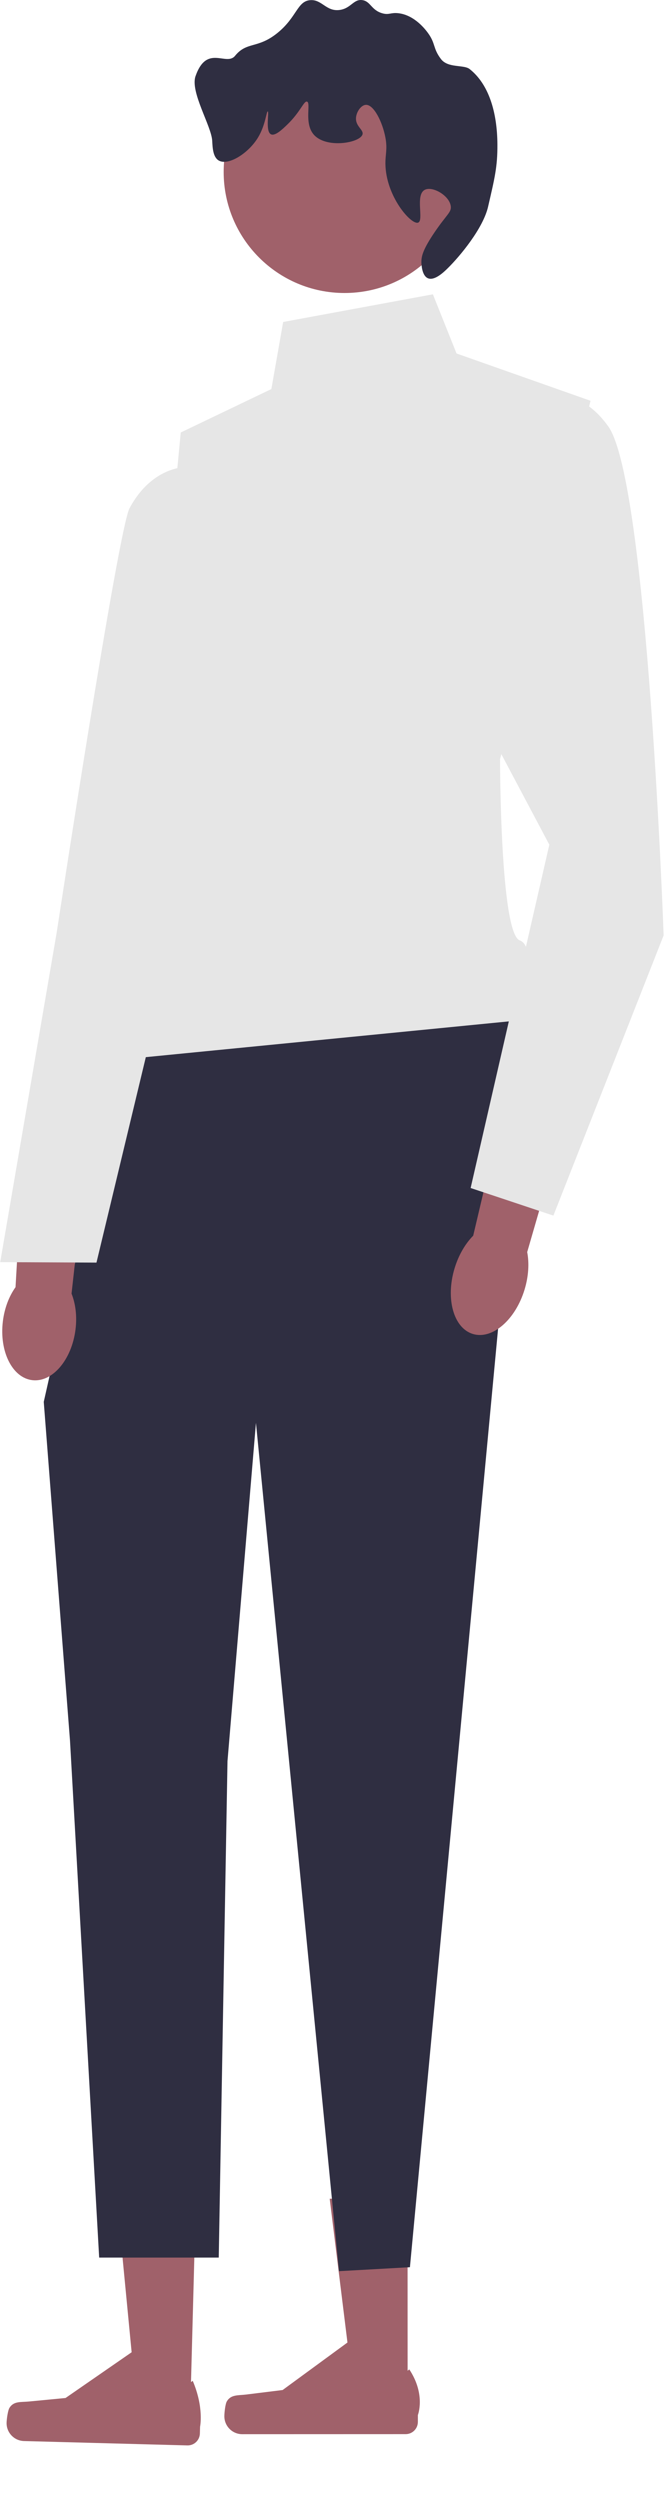 <svg width="114" height="428" viewBox="0 0 114 428" fill="none" xmlns="http://www.w3.org/2000/svg">
<path d="M69.878 411.305L60.833 411.308L56.518 376.422L69.868 376.418L69.878 411.305Z" fill="#A0616A"/>
<path d="M38.889 411.111C38.608 411.585 38.46 413.116 38.46 413.668C38.461 415.363 39.835 416.737 41.531 416.737L69.541 416.727C70.698 416.726 71.635 415.789 71.635 414.632L71.634 413.466C71.634 413.466 73.019 409.96 70.165 405.641C70.165 405.641 66.62 409.025 61.32 403.729L59.757 400.899L48.45 409.174L42.182 409.948C40.81 410.117 39.594 409.923 38.889 411.111Z" fill="#A0616A"/>
<path d="M32.599 413.247L23.558 413.005L20.188 378.015L33.533 378.372L32.599 413.247Z" fill="#A0616A"/>
<path d="M1.628 412.215C1.334 412.681 1.144 414.207 1.129 414.759C1.084 416.454 2.421 417.864 4.116 417.91L32.117 418.657C33.273 418.688 34.235 417.776 34.266 416.62L34.297 415.454C34.297 415.454 35 412.215 33.039 407.593C33.039 407.593 29.405 410.879 24.25 405.442L22.764 402.571L11.238 410.537L4.95 411.141C3.575 411.273 2.365 411.046 1.628 412.215Z" fill="#A0616A"/>
<path d="M21.226 179.09L7.5 240L12 298L17 386.5H37.5L39 301.5L43.878 243.594L58.114 388.826L70.274 388.147L86.763 212.843L89.114 174.676L21.226 179.09Z" fill="#2F2E41"/>
<path d="M74.21 50.385L48.541 55.123L46.519 66.607L30.985 74.043L22.907 158.486C22.907 158.486 9.403 176.054 20.213 181.455L89.114 174.676C89.114 174.676 92.487 162.185 89.109 161C85.731 159.815 85.721 129.981 85.721 129.981L101.237 68.615L78.266 60.517L74.21 50.385Z" fill="#E6E6E6"/>
<path d="M59.07 50.163C70.517 50.163 79.797 40.883 79.797 29.436C79.797 17.988 70.517 8.708 59.07 8.708C47.622 8.708 38.342 17.988 38.342 29.436C38.342 40.883 47.622 50.163 59.07 50.163Z" fill="#A0616A"/>
<path d="M72.796 32.512C71.142 33.418 72.711 37.741 71.677 38.115C70.483 38.547 66.126 33.588 66.072 28.033C66.056 26.352 66.442 25.545 66.07 23.551C65.584 20.944 64.09 17.869 62.707 17.95C61.888 17.999 61.087 19.158 61.027 20.192C60.944 21.641 62.352 22.212 62.149 22.992C61.762 24.48 55.85 25.506 53.746 22.995C52.096 21.027 53.361 17.571 52.623 17.394C52.08 17.263 51.496 19.166 49.263 21.316C48.422 22.126 47.172 23.331 46.463 22.998C45.439 22.516 46.183 19.122 45.901 19.077C45.668 19.039 45.522 21.425 44.222 23.559C42.553 26.3 39.108 28.413 37.501 27.483C36.517 26.913 36.439 25.327 36.38 24.122C36.255 21.584 32.566 15.745 33.521 13.03C35.463 7.504 38.791 11.399 40.296 9.555C42.334 7.058 44.162 8.401 47.577 5.631C50.914 2.925 50.943 0.206 53.177 0.027C55.19 -0.134 55.905 2.012 58.22 1.706C60.181 1.446 60.607 -0.218 62.141 0.024C63.545 0.246 63.637 1.713 65.503 2.264C66.694 2.616 66.955 2.106 68.304 2.263C71.109 2.588 72.994 5.144 73.347 5.622C74.708 7.467 74.18 8.246 75.589 10.103C76.805 11.705 79.498 11.025 80.511 11.825C83.82 14.439 85.242 19.26 85.271 24.754C85.291 28.597 84.79 30.539 83.672 35.39C82.823 39.073 78.89 43.833 76.722 45.956C76.14 46.526 74.508 48.123 73.361 47.638C72.274 47.178 72.241 45.11 72.24 44.837C72.235 43.898 72.485 42.736 74.479 39.794C76.573 36.704 77.405 36.352 77.278 35.312C77.054 33.474 74.114 31.791 72.796 32.512Z" fill="#2F2E41"/>
<path d="M0.495 226.181C-0.151 231.368 2.114 235.892 5.552 236.287C8.99 236.681 12.3 232.796 12.945 227.609C13.227 225.338 12.952 223.195 12.265 221.469L14.711 199.458L3.928 198.576L2.661 220.368C1.57 221.89 0.777 223.911 0.495 226.181Z" fill="#A0616A"/>
<path d="M31.491 80C31.491 80 25.904 80.076 22.205 87.012C20.239 90.698 9.723 159.62 9.723 159.62L0.036 216.079L16.538 216.159L29.397 162.69L40.214 131.679L31.491 80Z" fill="#E6E6E6"/>
<path d="M77.93 217.13C76.349 222.337 77.754 227.373 81.067 228.378C84.381 229.384 88.348 225.978 89.928 220.772C90.62 218.493 90.739 216.246 90.377 214.357L96.796 192.211L86.34 189.42L81.122 211.547C79.77 212.917 78.621 214.851 77.93 217.13Z" fill="#A0616A"/>
<path d="M89.416 69.632C89.416 69.632 97.52 63.55 104.278 73.005C111.037 82.46 113.766 160.143 113.766 160.143L94.868 208.112L80.68 203.388L94.17 144.613L70.512 100.037L89.416 69.632Z" fill="#E6E6E6"/>
</svg>
